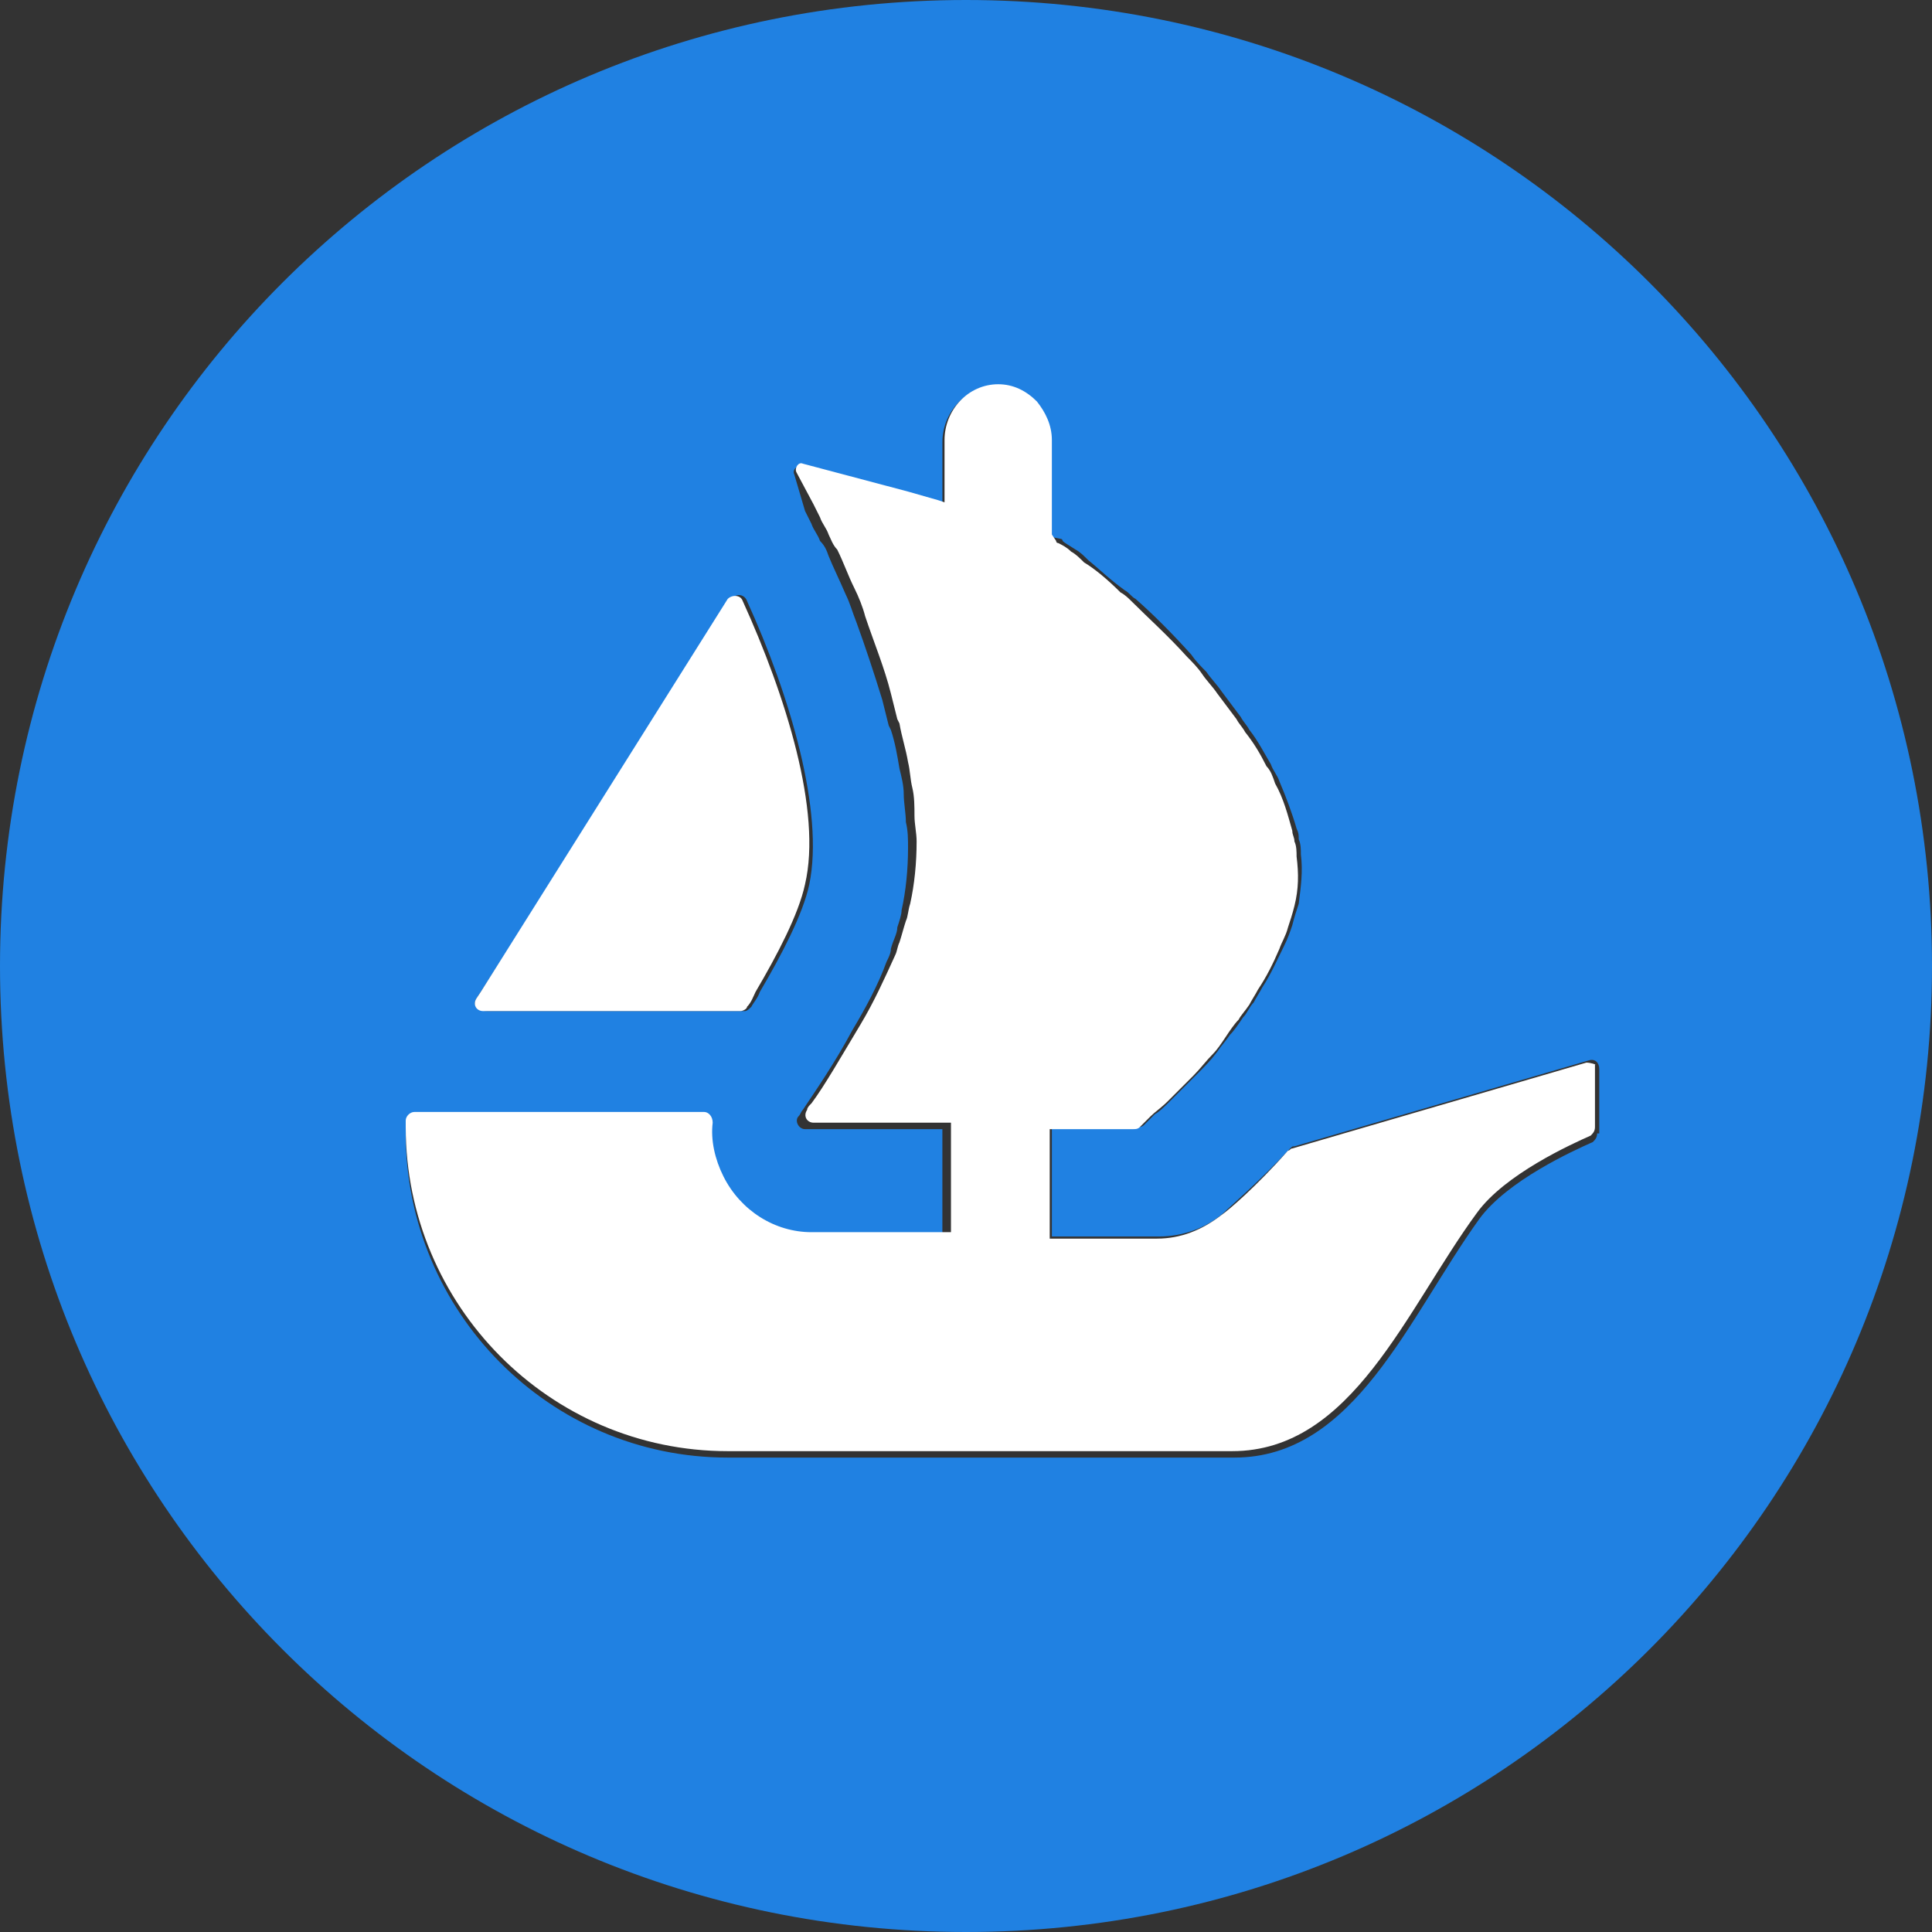 <svg version="1.1" width="32" height="32" id="Layer_1" xmlns="http://www.w3.org/2000/svg" x="0" y="0" viewBox="0 0 90 90" xml:space="preserve"><rect x="0" y="0" width="90" height="90" fill="#333333" stroke="none"/><style>.st1{fill:#fff}</style><path d="M45 0C20.1 0 0 20.1 0 45s20.1 45 45 45 45-20.1 45-45S69.9 0 45 0zM22.2 46.5l.2-.3 11.7-18.3c.2-.3.6-.2.7.1 2 4.4 3.6 9.8 2.9 13.2-.3 1.4-1.3 3.3-2.3 5-.1.3-.3.5-.4.7-.1.1-.2.2-.3.2h-12c-.5 0-.7-.3-.5-.6zm52.2 6.3c0 .2-.1.3-.2.4-.9.4-4 1.8-5.3 3.6-3.3 4.6-5.8 11.1-11.4 11.1H33.9c-8.3 0-15-6.8-15-15.1v-.3c0-.2.2-.4.4-.4h13.1c.3 0 .4.2.4.5-.1.9.1 1.7.5 2.5.8 1.6 2.4 2.6 4.1 2.6h6.5v-5.1h-6.4c-.3 0-.5-.4-.3-.6.1-.1.1-.2.2-.3.6-.9 1.5-2.2 2.3-3.7.6-1 1.2-2.1 1.6-3.2.1-.2.2-.4.2-.6.1-.4.3-.7.3-1 .1-.3.2-.6.2-.8.2-.9.3-1.9.3-2.9 0-.4 0-.8-.1-1.2 0-.4-.1-.9-.1-1.3s-.1-.8-.2-1.2c-.1-.6-.2-1.2-.4-1.8l-.1-.2-.3-1.2c-.4-1.3-.8-2.5-1.2-3.6-.2-.5-.3-.9-.5-1.3-.3-.7-.6-1.3-.8-1.8-.1-.3-.2-.5-.4-.7-.1-.3-.3-.5-.4-.8l-.3-.6-.5-1.7c-.1-.2.1-.4.3-.4l4.9 1.3.7.2.7.2.3.1v-2.9c0-1.4 1.1-2.6 2.5-2.6.7 0 1.3.3 1.8.8s.7 1.1.7 1.8V25l.5.1s.1 0 .1.1c.1.1.3.2.6.4.2.1.4.3.6.5.5.4 1 .9 1.7 1.4.2.1.3.3.5.4.8.7 1.7 1.6 2.6 2.6.2.3.5.6.7.8.2.3.5.6.7.9l.9 1.2c.1.2.3.4.4.6.4.5.7 1.1 1 1.6.1.3.3.5.4.8.3.7.6 1.5.8 2.2.1.2.1.3.1.5.1.2.1.5.1.7.1.8 0 1.5-.1 2.3-.1.3-.2.6-.3 1-.1.3-.2.6-.4 1-.3.6-.6 1.3-1 1.9-.1.2-.3.5-.4.7-.2.2-.3.5-.5.7-.2.3-.4.6-.6.8-.2.3-.4.5-.6.8-.3.4-.6.7-.9 1l-.6.6-.6.6c-.3.3-.6.6-.8.7l-.5.5c-.1.1-.2.1-.3.1h-4v5.1h5c1.1 0 2.2-.4 3-1.1.3-.3 1.6-1.4 3.1-3 .1-.1.1-.1.2-.1l13.7-4c.3-.1.5.1.5.4v3z" fill="#2081e2"/><path class="st1" d="M22.5 47.1h12c.1 0 .3-.1.3-.2.2-.2.3-.5.4-.7 1-1.7 2-3.6 2.3-5 .8-3.4-.9-8.8-2.9-13.2-.1-.3-.5-.3-.7-.1L22.4 46.2l-.2.3c-.2.3 0 .6.3.6z"/><path class="st1" d="M73.9 49.5l-13.7 4c-.1 0-.1.1-.2.1-1.5 1.7-2.8 2.8-3.1 3-.9.7-1.9 1.1-3 1.1h-5v-5.1h3.9c.1 0 .2 0 .3-.1l.5-.5c.2-.2.5-.4.8-.7l.6-.6.6-.6c.3-.3.6-.7.9-1 .2-.2.4-.5.6-.8.2-.3.4-.6.6-.8.1-.2.3-.4.5-.7.1-.2.3-.5.4-.7.4-.6.7-1.2 1-1.9.1-.3.3-.6.4-1 .1-.3.2-.6.3-1 .2-.8.2-1.5.1-2.3 0-.2 0-.5-.1-.7 0-.2-.1-.3-.1-.5-.2-.7-.4-1.5-.8-2.2-.1-.3-.2-.6-.4-.8-.3-.6-.6-1.1-1-1.6-.1-.2-.3-.4-.4-.6l-.9-1.2c-.2-.3-.5-.6-.7-.9-.2-.3-.5-.6-.7-.8-.9-1-1.8-1.8-2.6-2.6-.1-.1-.3-.3-.5-.4-.6-.6-1.2-1.1-1.7-1.4-.2-.2-.4-.4-.6-.5-.2-.2-.4-.3-.6-.4 0 0-.1 0-.1-.1l-.2-.3v-4.4c0-.7-.3-1.3-.7-1.8-.5-.5-1.1-.8-1.8-.8-1.4 0-2.5 1.2-2.5 2.6v2.9l-.3-.1-.7-.2-.7-.2-4.9-1.3c-.2-.1-.4.2-.3.4l.8 1.5.3.6c.1.3.3.5.4.8.1.2.2.5.4.7.3.6.5 1.2.8 1.8.2.4.4.9.5 1.3.4 1.2.9 2.4 1.2 3.6l.3 1.2.1.2c.1.6.3 1.2.4 1.8.1.4.1.8.2 1.2.1.4.1.9.1 1.3s.1.8.1 1.2c0 1-.1 2-.3 2.9-.1.3-.1.6-.2.8-.1.3-.2.7-.3 1-.1.2-.1.4-.2.6-.5 1.1-1 2.2-1.6 3.2-.9 1.5-1.7 2.9-2.3 3.7-.1.1-.2.2-.2.3-.2.3 0 .6.3.6h6.4v5.1h-6.5c-1.7 0-3.3-1-4.1-2.6-.4-.8-.6-1.7-.5-2.5 0-.3-.2-.5-.4-.5H19.3c-.2 0-.4.2-.4.4v.3c0 8.3 6.7 15.1 15 15.1h23.5c5.6 0 8.1-6.6 11.4-11.1 1.3-1.8 4.4-3.2 5.3-3.6.1-.1.2-.2.2-.4v-2.9c.1 0-.2-.1-.4-.1z"/></svg>